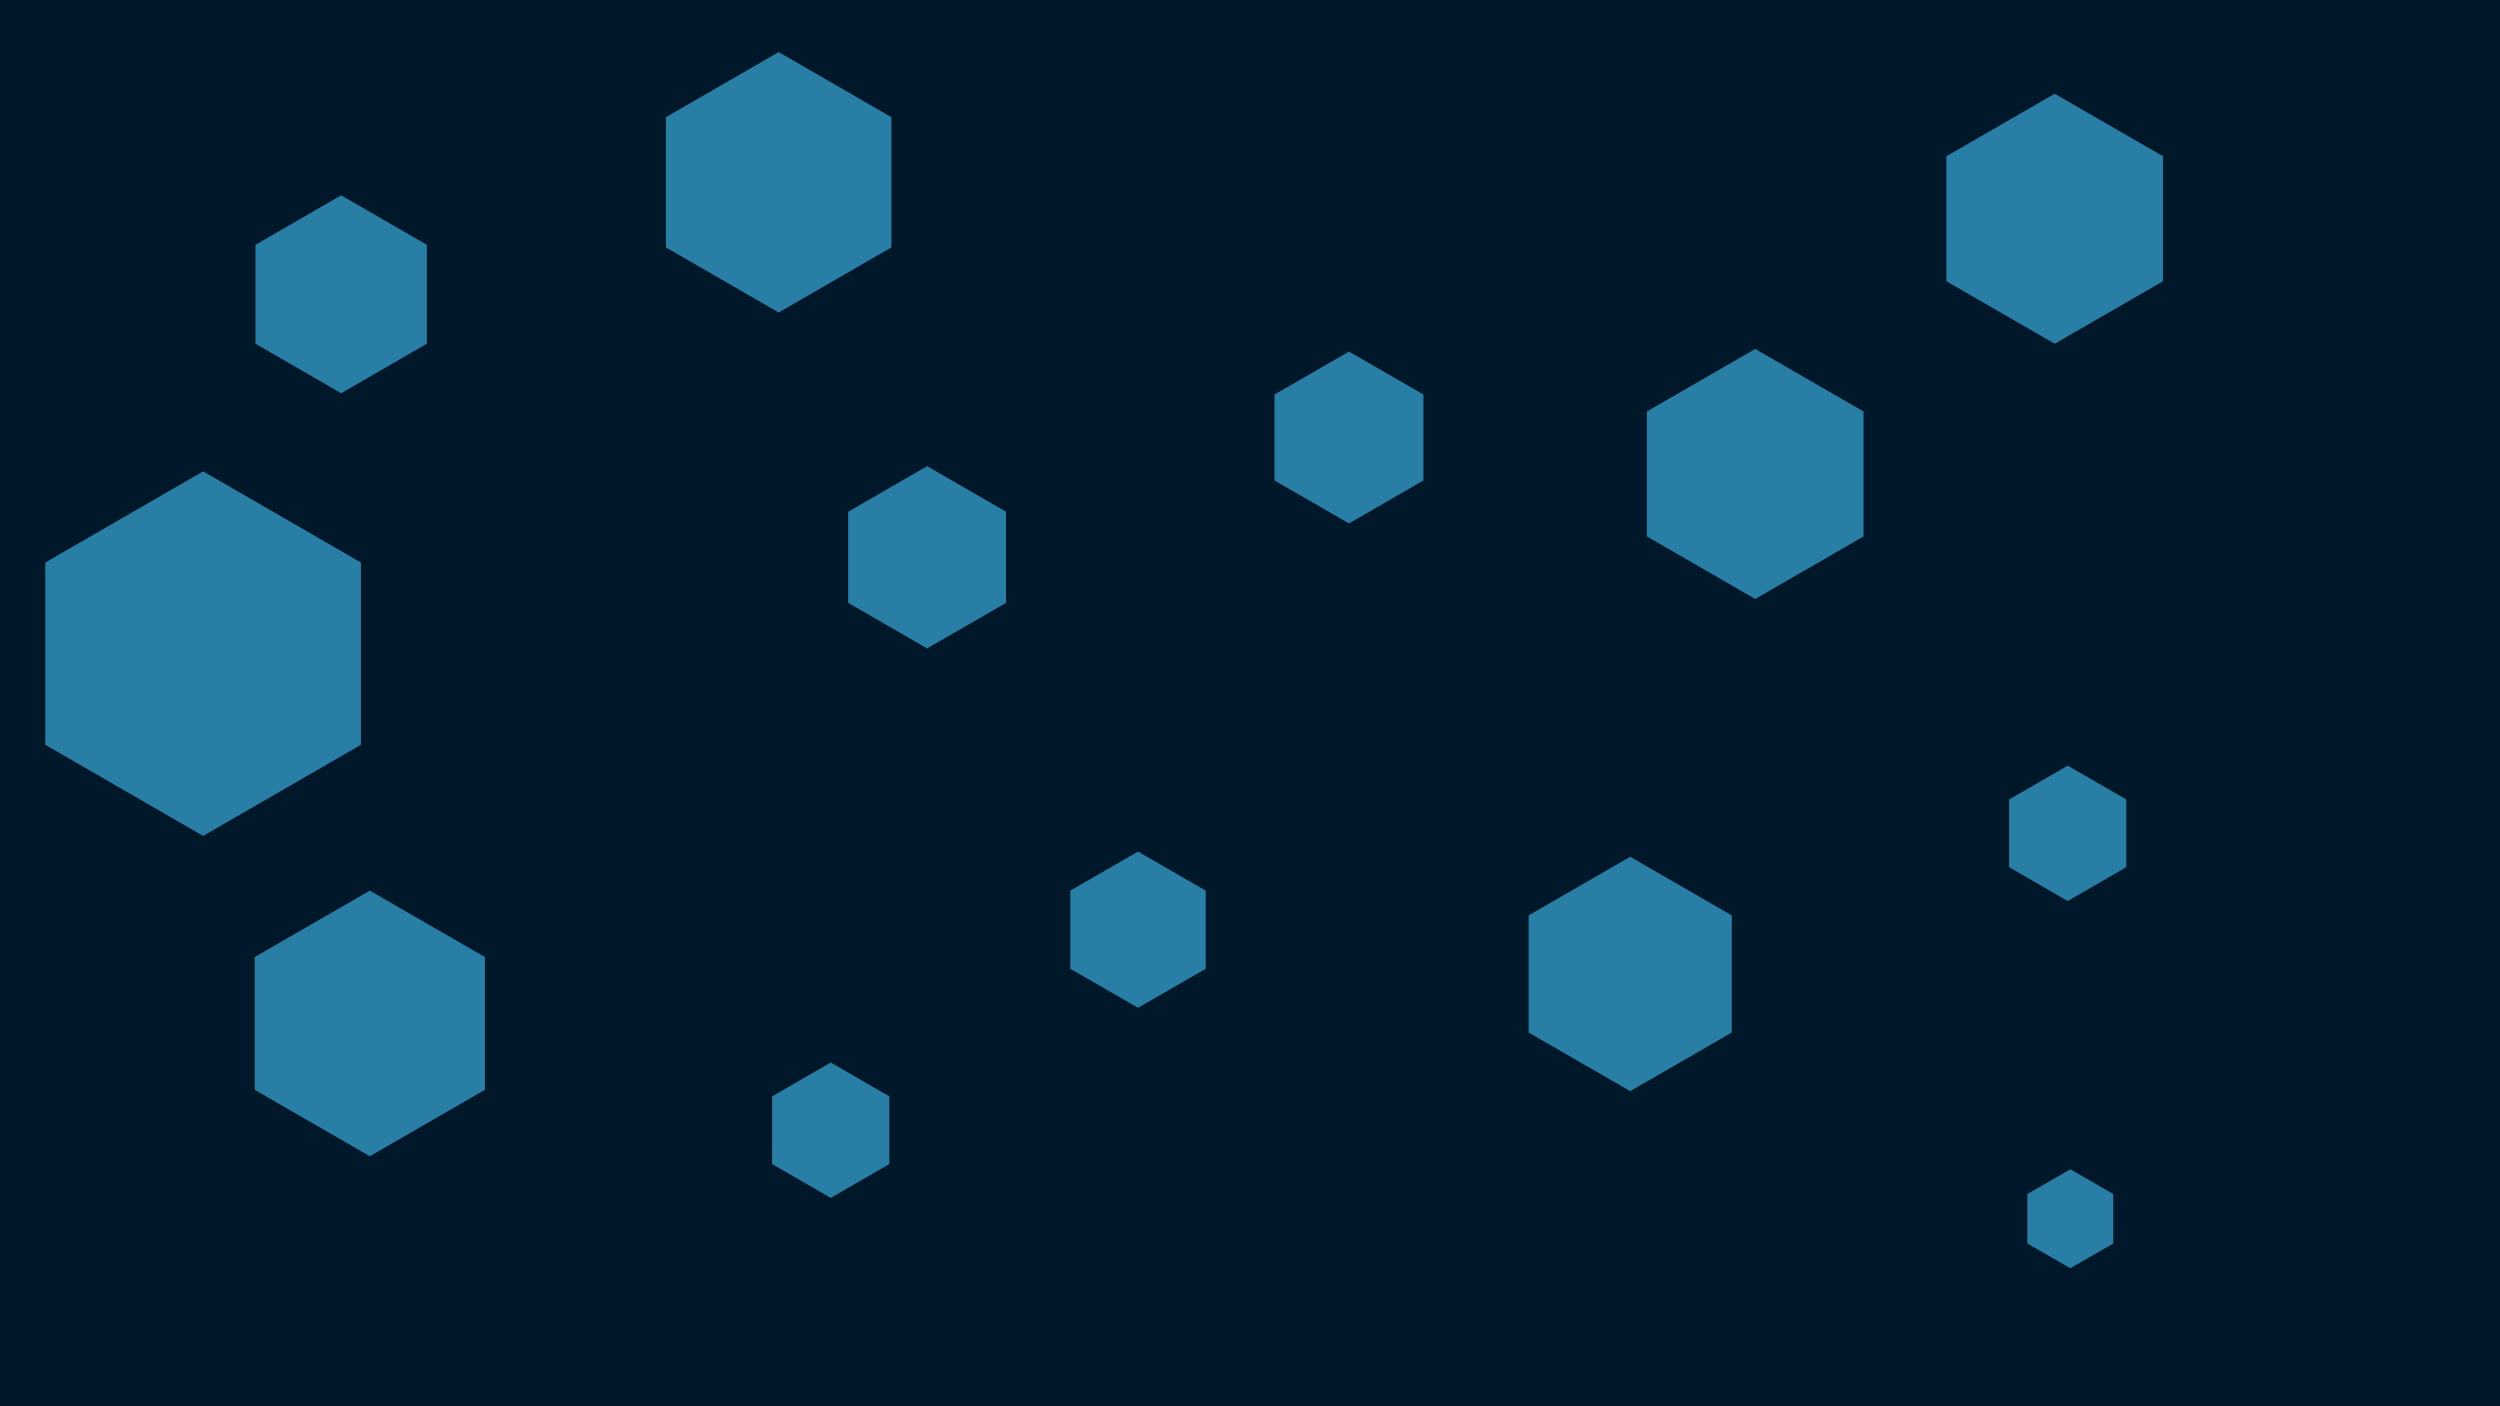 <svg id="visual" viewBox="0 0 960 540" width="960" height="540" xmlns="http://www.w3.org/2000/svg" xmlns:xlink="http://www.w3.org/1999/xlink" version="1.1"><rect width="960" height="540" fill="#001829"></rect><g><g transform="translate(78 251)"><path d="M0 -70L60.6 -35L60.6 35L0 70L-60.6 35L-60.6 -35Z" fill="#297EA6"></path></g><g transform="translate(356 214)"><path d="M0 -35L30.3 -17.5L30.3 17.5L0 35L-30.3 17.5L-30.3 -17.5Z" fill="#297EA6"></path></g><g transform="translate(142 393)"><path d="M0 -51L44.2 -25.5L44.2 25.5L0 51L-44.2 25.5L-44.2 -25.5Z" fill="#297EA6"></path></g><g transform="translate(789 84)"><path d="M0 -48L41.6 -24L41.6 24L0 48L-41.6 24L-41.6 -24Z" fill="#297EA6"></path></g><g transform="translate(626 374)"><path d="M0 -45L39 -22.5L39 22.5L0 45L-39 22.5L-39 -22.5Z" fill="#297EA6"></path></g><g transform="translate(518 168)"><path d="M0 -33L28.6 -16.5L28.6 16.5L0 33L-28.6 16.5L-28.6 -16.5Z" fill="#297EA6"></path></g><g transform="translate(437 357)"><path d="M0 -30L26 -15L26 15L0 30L-26 15L-26 -15Z" fill="#297EA6"></path></g><g transform="translate(794 320)"><path d="M0 -26L22.5 -13L22.5 13L0 26L-22.5 13L-22.5 -13Z" fill="#297EA6"></path></g><g transform="translate(299 70)"><path d="M0 -50L43.3 -25L43.3 25L0 50L-43.3 25L-43.3 -25Z" fill="#297EA6"></path></g><g transform="translate(795 468)"><path d="M0 -19L16.5 -9.5L16.5 9.5L0 19L-16.5 9.5L-16.5 -9.5Z" fill="#297EA6"></path></g><g transform="translate(674 182)"><path d="M0 -48L41.6 -24L41.6 24L0 48L-41.6 24L-41.6 -24Z" fill="#297EA6"></path></g><g transform="translate(131 113)"><path d="M0 -38L32.9 -19L32.9 19L0 38L-32.9 19L-32.9 -19Z" fill="#297EA6"></path></g><g transform="translate(319 434)"><path d="M0 -26L22.5 -13L22.5 13L0 26L-22.5 13L-22.5 -13Z" fill="#297EA6"></path></g></g></svg>